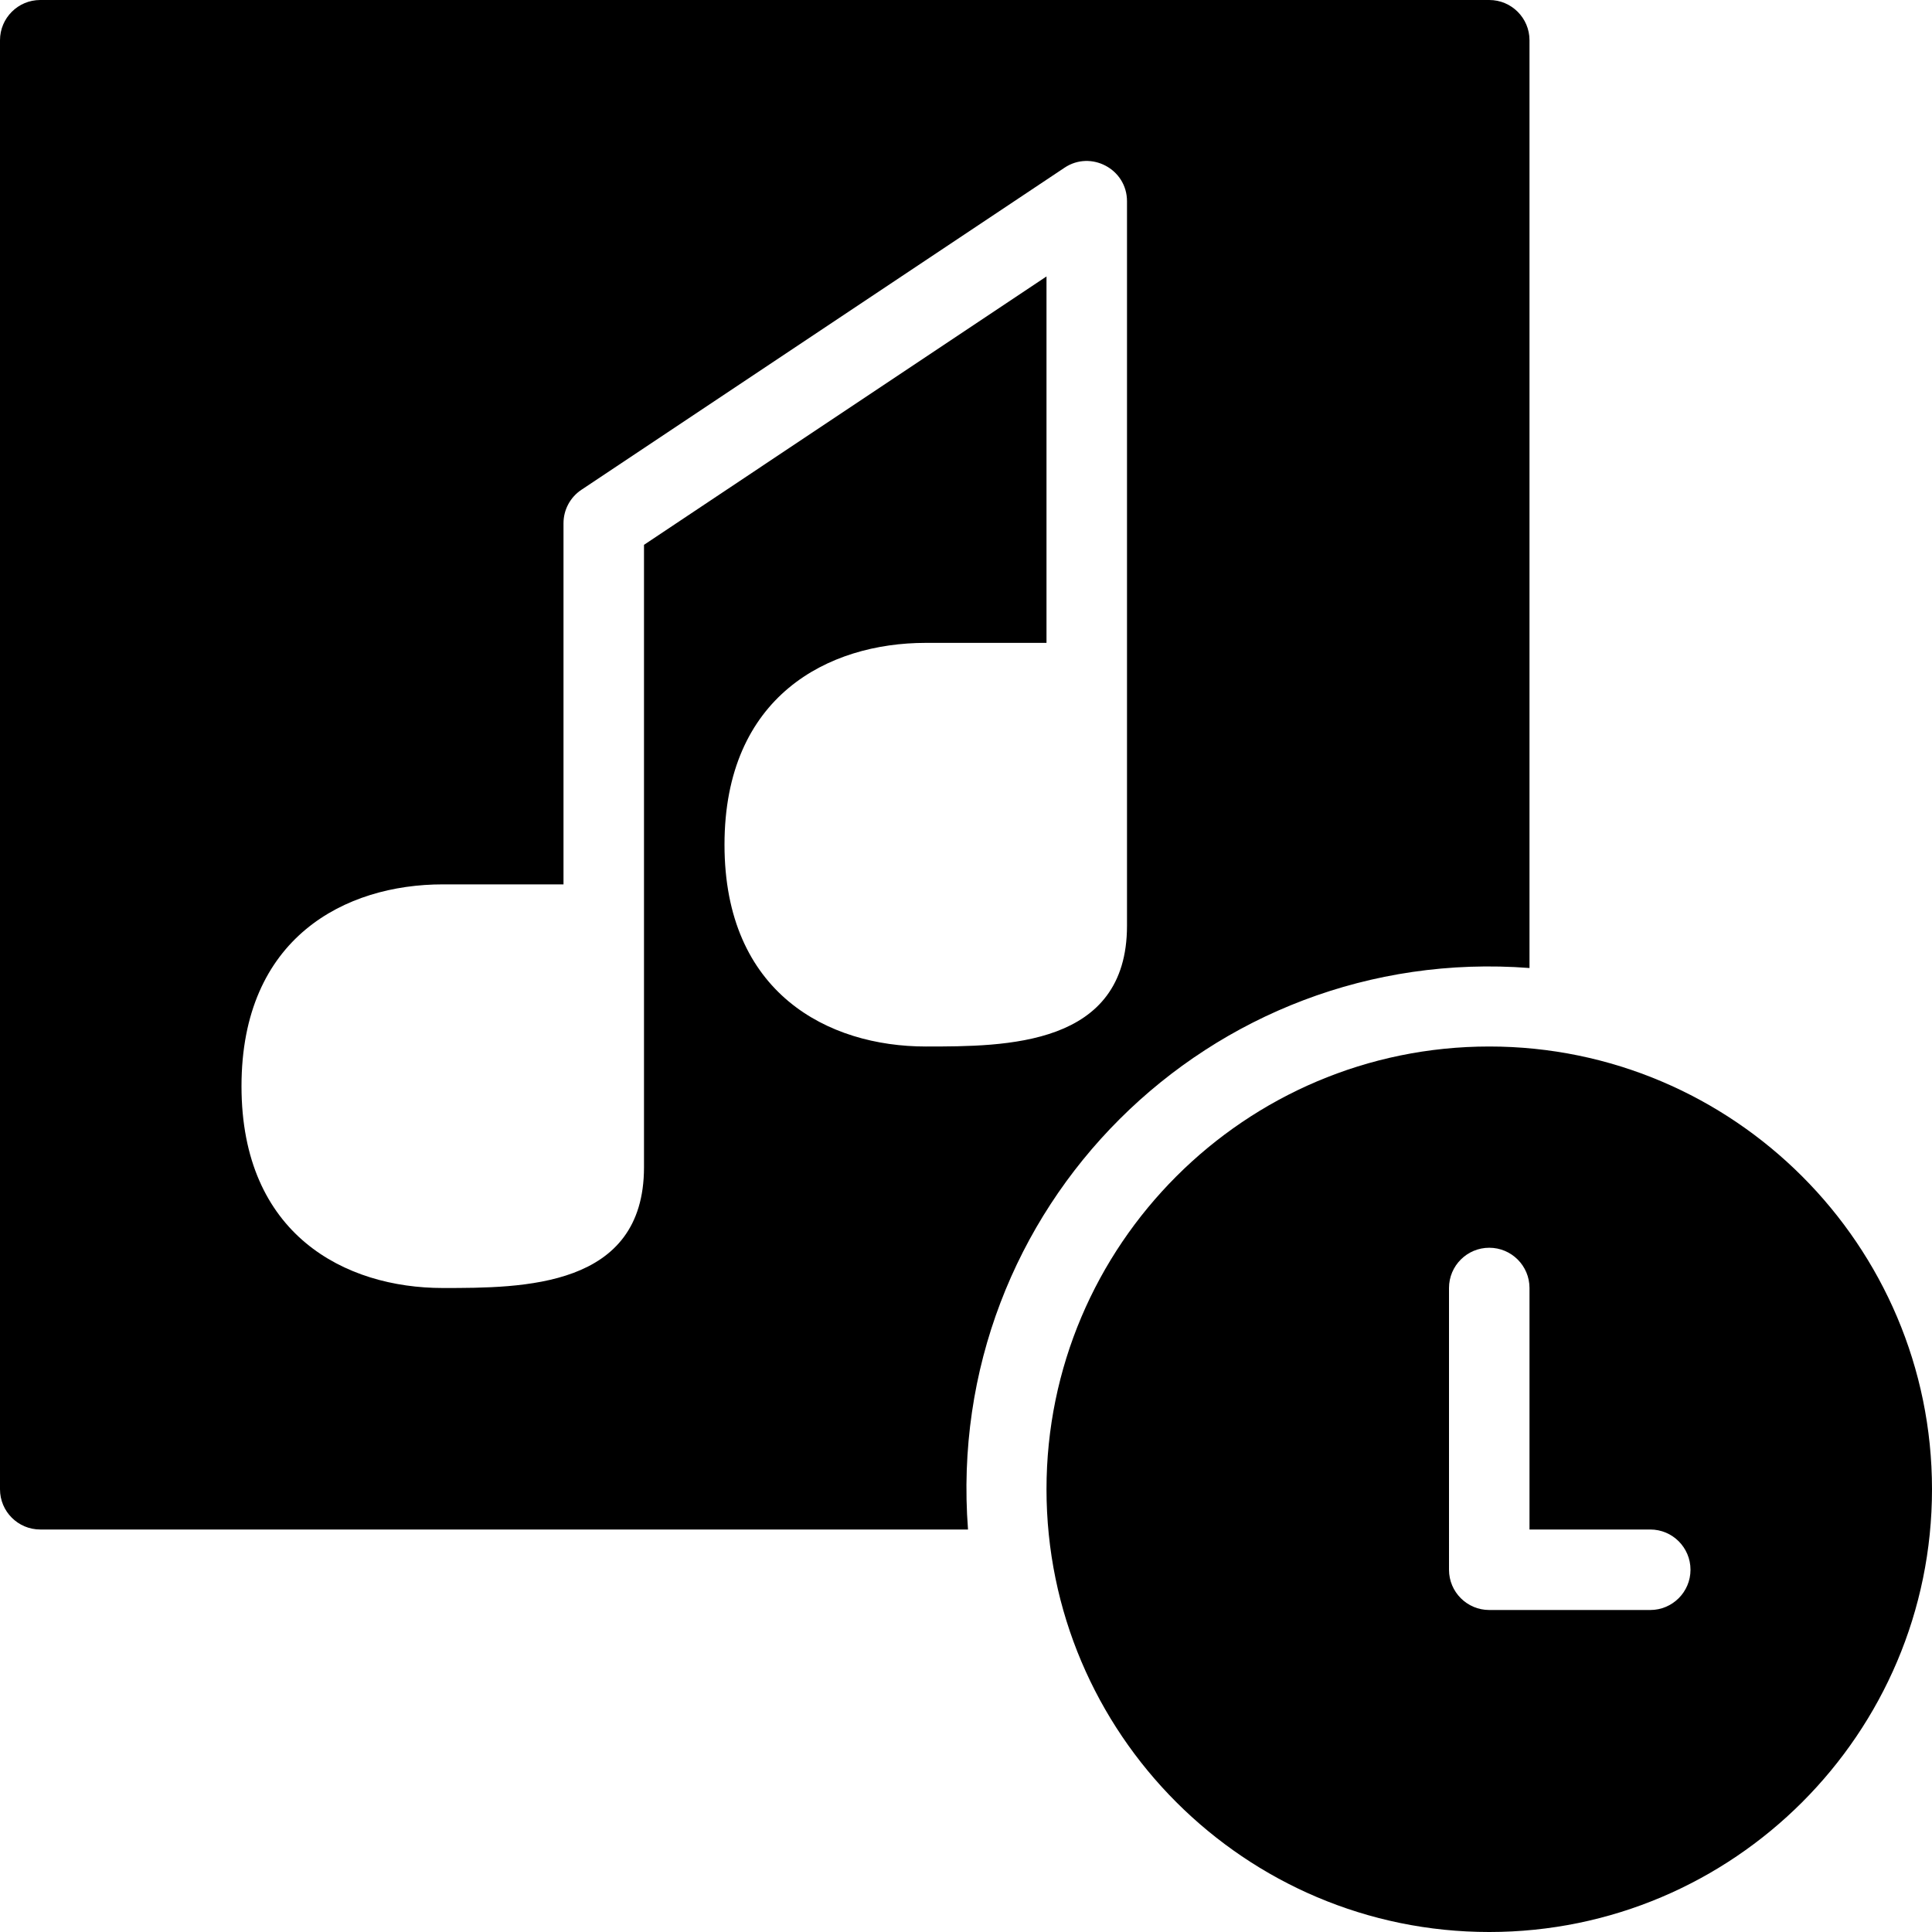 <?xml version="1.0" encoding="utf-8"?>
<!-- Generator: Adobe Illustrator 19.2.1, SVG Export Plug-In . SVG Version: 6.00 Build 0)  -->
<svg version="1.1" xmlns="http://www.w3.org/2000/svg" xmlns:xlink="http://www.w3.org/1999/xlink" x="0px" y="0px" width="24px"
	 height="24px" viewBox="0 0 24 24" enable-background="new 0 0 24 24" xml:space="preserve">
<g id="Filled_Icon">
	<g>
		<path d="M19,12.025V0.5C19,0.224,18.776,0,18.5,0h-18C0.224,0,0,0.224,0,0.5v18C0,18.776,0.224,19,0.5,19h11.525
			C11.72,15.006,15.031,11.721,19,12.025z M9,10.493c0-1.849,1.292-2.507,2.5-2.507H13V3.434L8,6.768V14.5C8,16,6.496,16,5.5,16
			C4.292,16,3,15.342,3,13.493c0-1.849,1.292-2.507,2.5-2.507H7V6.5c0-0.167,0.083-0.323,0.223-0.416l6-4
			C13.55,1.864,14,2.098,14,2.5v9c0,1.5-1.504,1.5-2.5,1.5C10.292,13,9,12.342,9,10.493z"/>
		<path d="M18.5,13c-3.033,0-5.5,2.469-5.5,5.5c0,3.033,2.467,5.5,5.5,5.5s5.5-2.467,5.5-5.5C24,15.469,21.533,13,18.5,13z M20.5,20
			h-2c-0.276,0-0.5-0.224-0.5-0.5V16c0-0.276,0.224-0.5,0.5-0.5S19,15.724,19,16v3h1.5c0.276,0,0.5,0.224,0.5,0.5S20.776,20,20.5,20
			z"/>
	</g>
</g>
<g id="Invisible_Shape">
	<rect fill="none" width="24" height="24"/>
</g>
</svg>
